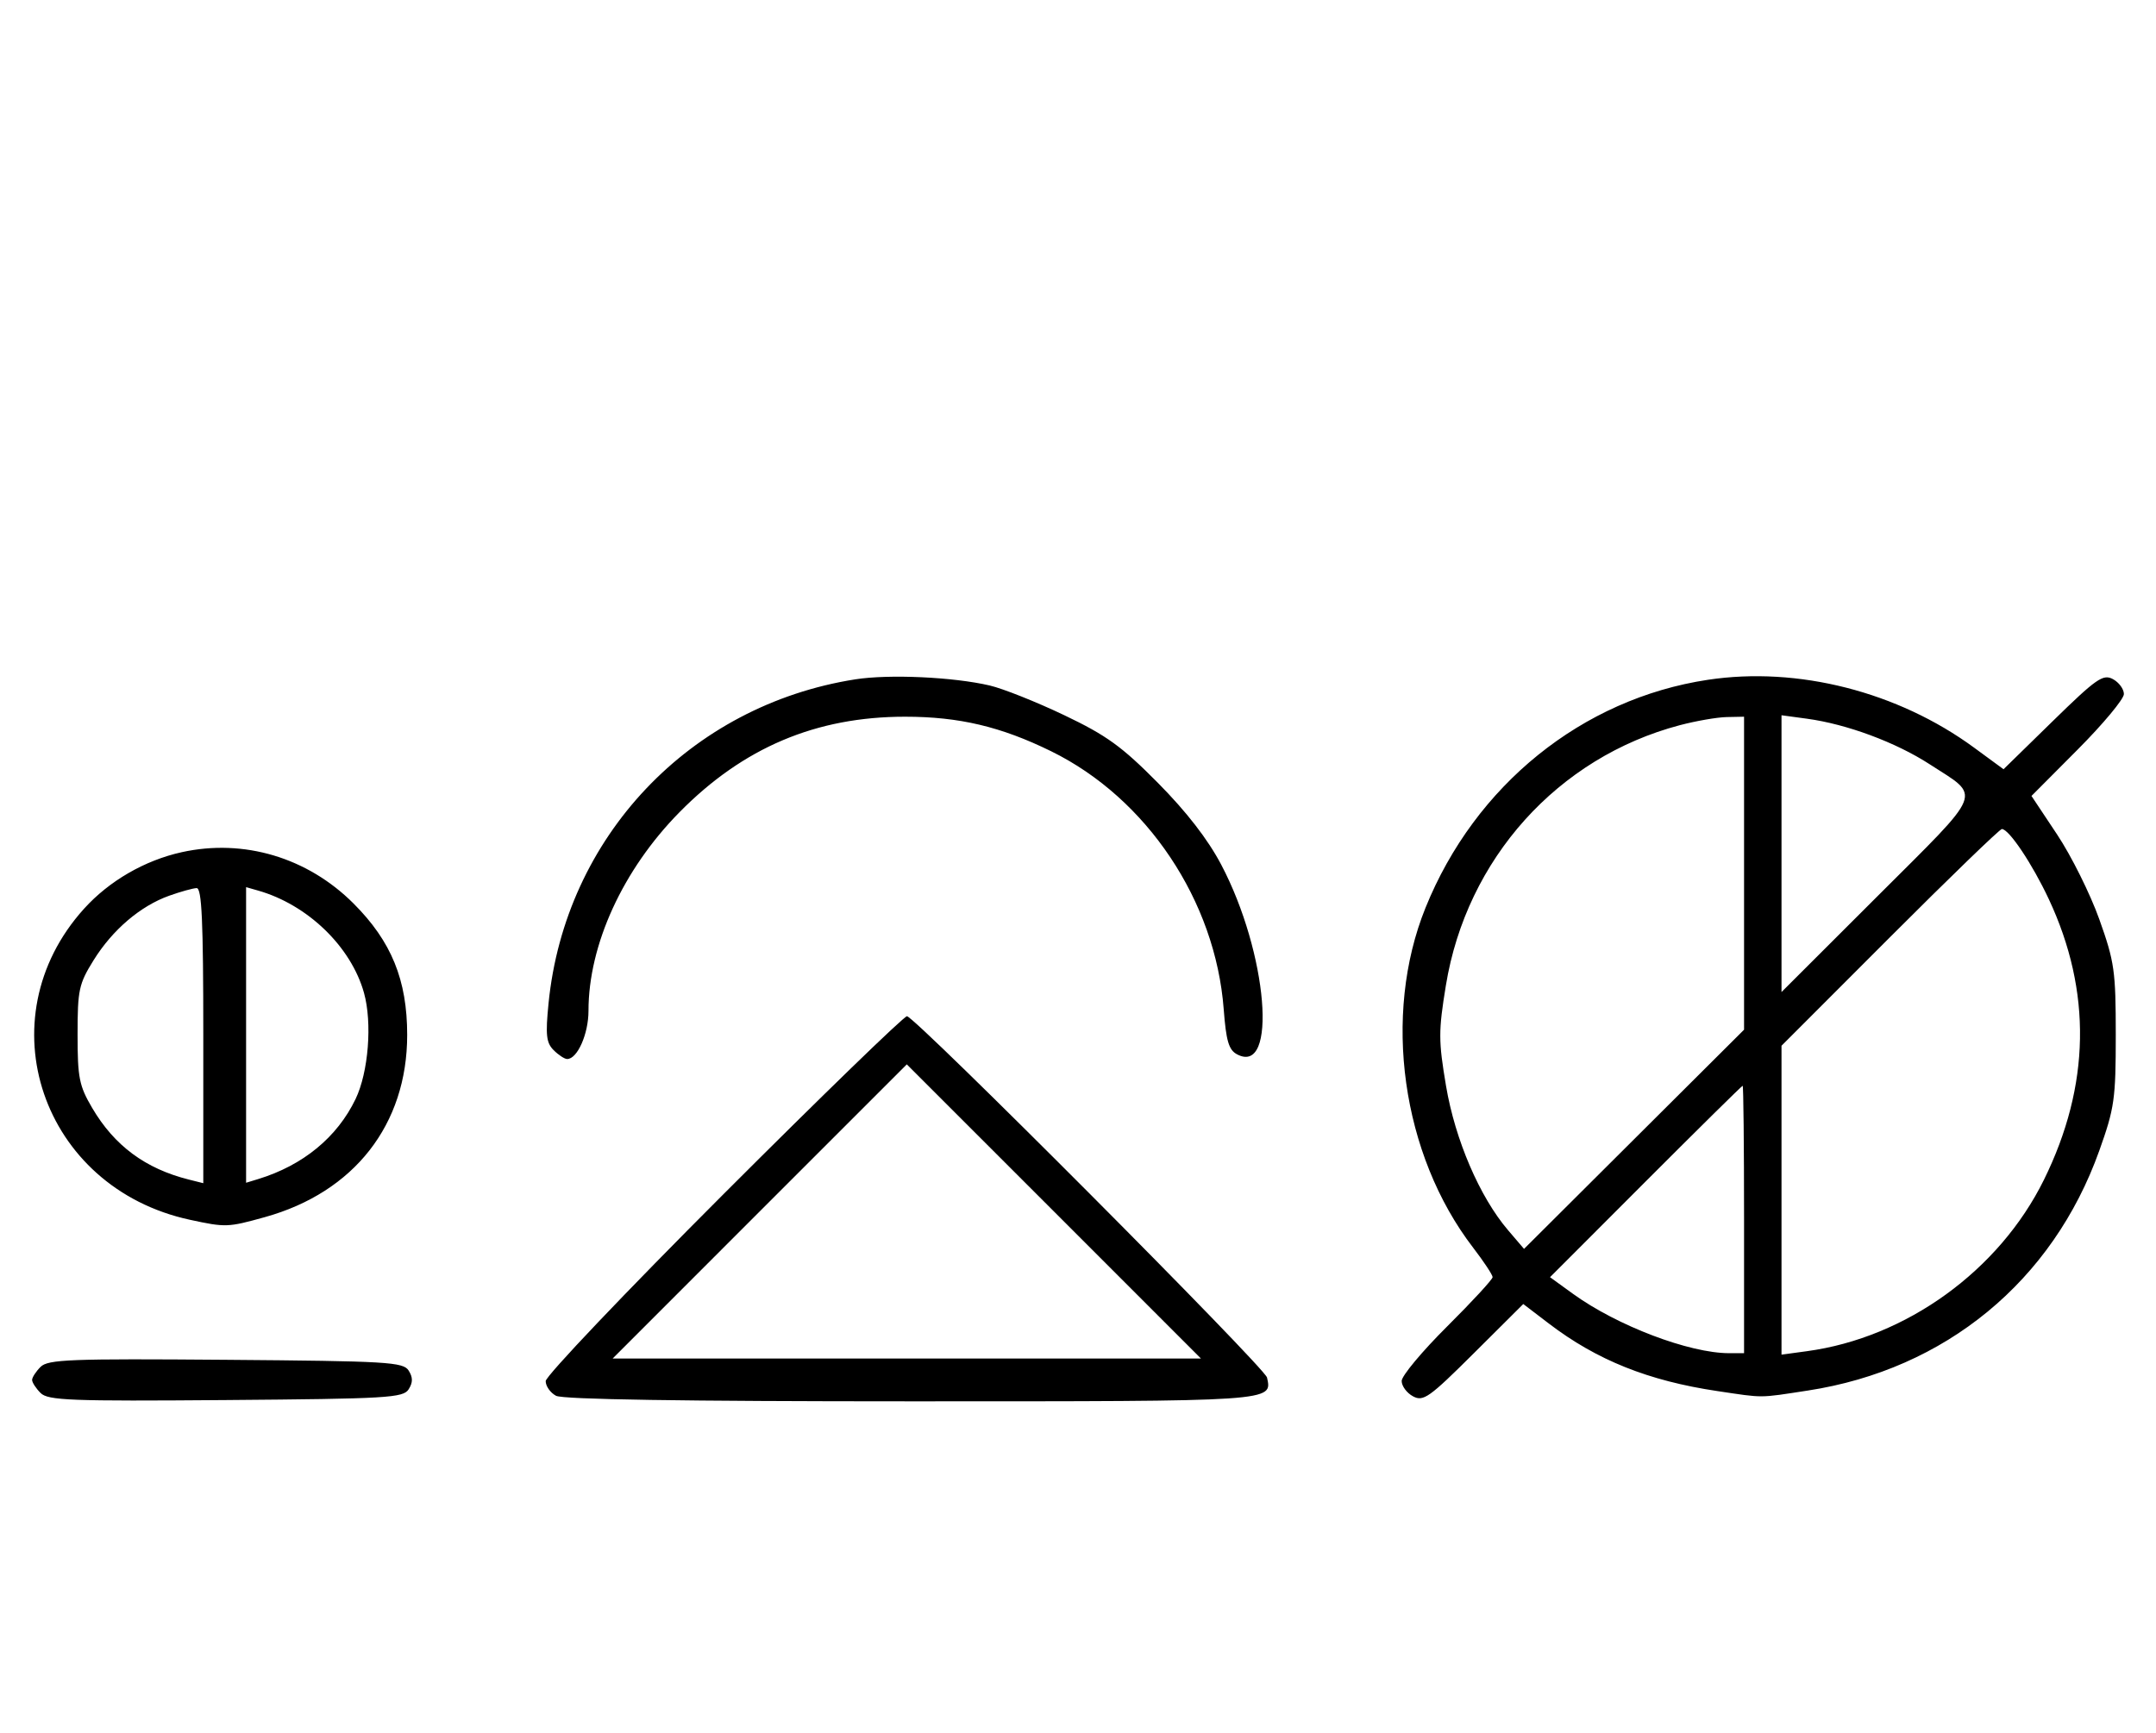 <svg xmlns="http://www.w3.org/2000/svg" width="403" height="324" viewBox="0 0 403 324" version="1.1">
	<path d="M 159.870 127.014 C 128.933 131.874, 105.619 156.506, 102.533 187.593 C 101.946 193.499, 102.106 194.963, 103.486 196.343 C 104.397 197.254, 105.535 198, 106.015 198 C 107.925 198, 110 193.308, 110 188.988 C 110 176.638, 116.422 162.611, 126.993 151.875 C 138.911 139.769, 152.528 134, 169.184 134 C 179.272 134, 187.110 135.856, 196.500 140.468 C 214.376 149.249, 227.205 168.443, 228.737 188.700 C 229.183 194.602, 229.681 196.294, 231.212 197.113 C 238.880 201.217, 236.963 178.153, 228.264 161.652 C 225.771 156.922, 221.777 151.762, 216.433 146.367 C 209.680 139.549, 206.828 137.488, 198.933 133.719 C 193.745 131.242, 187.475 128.743, 185 128.165 C 178.187 126.573, 166.177 126.023, 159.870 127.014 M 319.235 127.099 C 295.733 130.644, 275.707 146.817, 266.457 169.721 C 258.343 189.815, 261.985 215.850, 275.348 233.259 C 277.356 235.876, 279 238.361, 279 238.781 C 279 239.201, 275.175 243.349, 270.500 248 C 265.825 252.651, 262 257.237, 262 258.193 C 262 259.148, 262.957 260.442, 264.127 261.068 C 266.048 262.096, 267.152 261.314, 275.493 253.007 L 284.731 243.808 289.528 247.469 C 298.466 254.292, 308.126 258.163, 321 260.082 C 329.851 261.401, 328.628 261.408, 337.908 259.987 C 363.628 256.048, 383.695 239.526, 392.405 215.118 C 395.238 207.176, 395.480 205.480, 395.480 193.500 C 395.480 181.520, 395.238 179.824, 392.405 171.882 C 390.713 167.142, 387.168 160.014, 384.527 156.040 L 379.724 148.816 388.362 140.138 C 393.113 135.366, 397 130.698, 397 129.765 C 397 128.833, 396.071 127.573, 394.936 126.966 C 393.102 125.984, 391.850 126.860, 383.686 134.841 L 374.500 143.821 369 139.786 C 354.745 129.328, 336.052 124.562, 319.235 127.099 M 314 135.583 C 291.186 141.602, 274.132 160.571, 270.266 184.230 C 268.865 192.800, 268.868 194.580, 270.290 203.016 C 271.992 213.108, 276.583 223.795, 281.883 230 L 284.873 233.500 305.436 213.009 L 326 192.518 326 163.259 L 326 134 322.750 134.066 C 320.962 134.102, 317.025 134.785, 314 135.583 M 333 159.604 L 333 185.479 350.958 167.542 C 371.121 147.403, 370.414 149.192, 360.690 142.889 C 354.355 138.782, 345.200 135.384, 337.750 134.373 L 333 133.728 333 159.604 M 353.241 175.259 L 333 195.518 333 224.395 L 333 253.272 337.750 252.627 C 356.326 250.106, 373.694 237.542, 382.055 220.577 C 390.732 202.971, 391.038 185.363, 382.966 168.113 C 379.886 161.531, 375.515 155, 374.190 155 C 373.800 155, 364.373 164.117, 353.241 175.259 M 33.972 159.329 C 27.051 160.857, 20.402 164.705, 15.710 169.900 C -2.940 190.542, 7.790 222.073, 35.500 228.057 C 42.185 229.501, 42.581 229.487, 49.500 227.564 C 66.211 222.919, 76.111 210.246, 76.111 193.500 C 76.111 183.223, 73.166 176.006, 66.080 168.920 C 57.484 160.324, 45.578 156.767, 33.972 159.329 M 31.627 167.468 C 26.247 169.386, 21.039 173.829, 17.500 179.519 C 14.741 183.955, 14.500 185.073, 14.500 193.422 C 14.500 201.509, 14.798 203.007, 17.230 207.145 C 21.385 214.213, 27.168 218.498, 35.305 220.541 L 38 221.217 38 193.608 C 38 172.165, 37.721 166.010, 36.750 166.044 C 36.063 166.068, 33.757 166.709, 31.627 167.468 M 46 193.500 L 46 221.135 48.250 220.448 C 56.638 217.886, 63.034 212.627, 66.470 205.467 C 68.877 200.450, 69.604 191.230, 68.035 185.623 C 65.616 176.984, 57.511 169.154, 48.250 166.508 L 46 165.865 46 193.500 M 135.244 223.256 C 116.960 241.546, 102 257.280, 102 258.220 C 102 259.160, 102.870 260.395, 103.934 260.965 C 105.210 261.648, 127.802 262, 170.312 262 C 238.584 262, 237.803 262.052, 236.833 257.554 C 236.427 255.676, 170.995 190, 169.529 190 C 168.957 190, 153.529 204.965, 135.244 223.256 M 142 226.500 L 114.514 254 169.500 254 L 224.486 254 197 226.500 C 181.883 211.375, 169.508 199, 169.500 199 C 169.492 199, 157.117 211.375, 142 226.500 M 307.604 220.896 L 289.729 238.791 294.014 241.895 C 302.250 247.862, 315.760 253, 323.210 253 L 326 253 326 228 C 326 214.250, 325.883 203, 325.740 203 C 325.596 203, 317.435 211.053, 307.604 220.896 M 7.585 255.558 C 6.713 256.430, 6 257.529, 6 258 C 6 258.471, 6.713 259.570, 7.585 260.442 C 8.978 261.835, 13.159 261.995, 42.226 261.763 C 72.452 261.523, 75.377 261.350, 76.386 259.750 C 77.191 258.474, 77.191 257.526, 76.386 256.250 C 75.377 254.650, 72.452 254.477, 42.226 254.237 C 13.159 254.005, 8.978 254.165, 7.585 255.558 " stroke="none" fill="black" fill-rule="evenodd"/>
</svg>